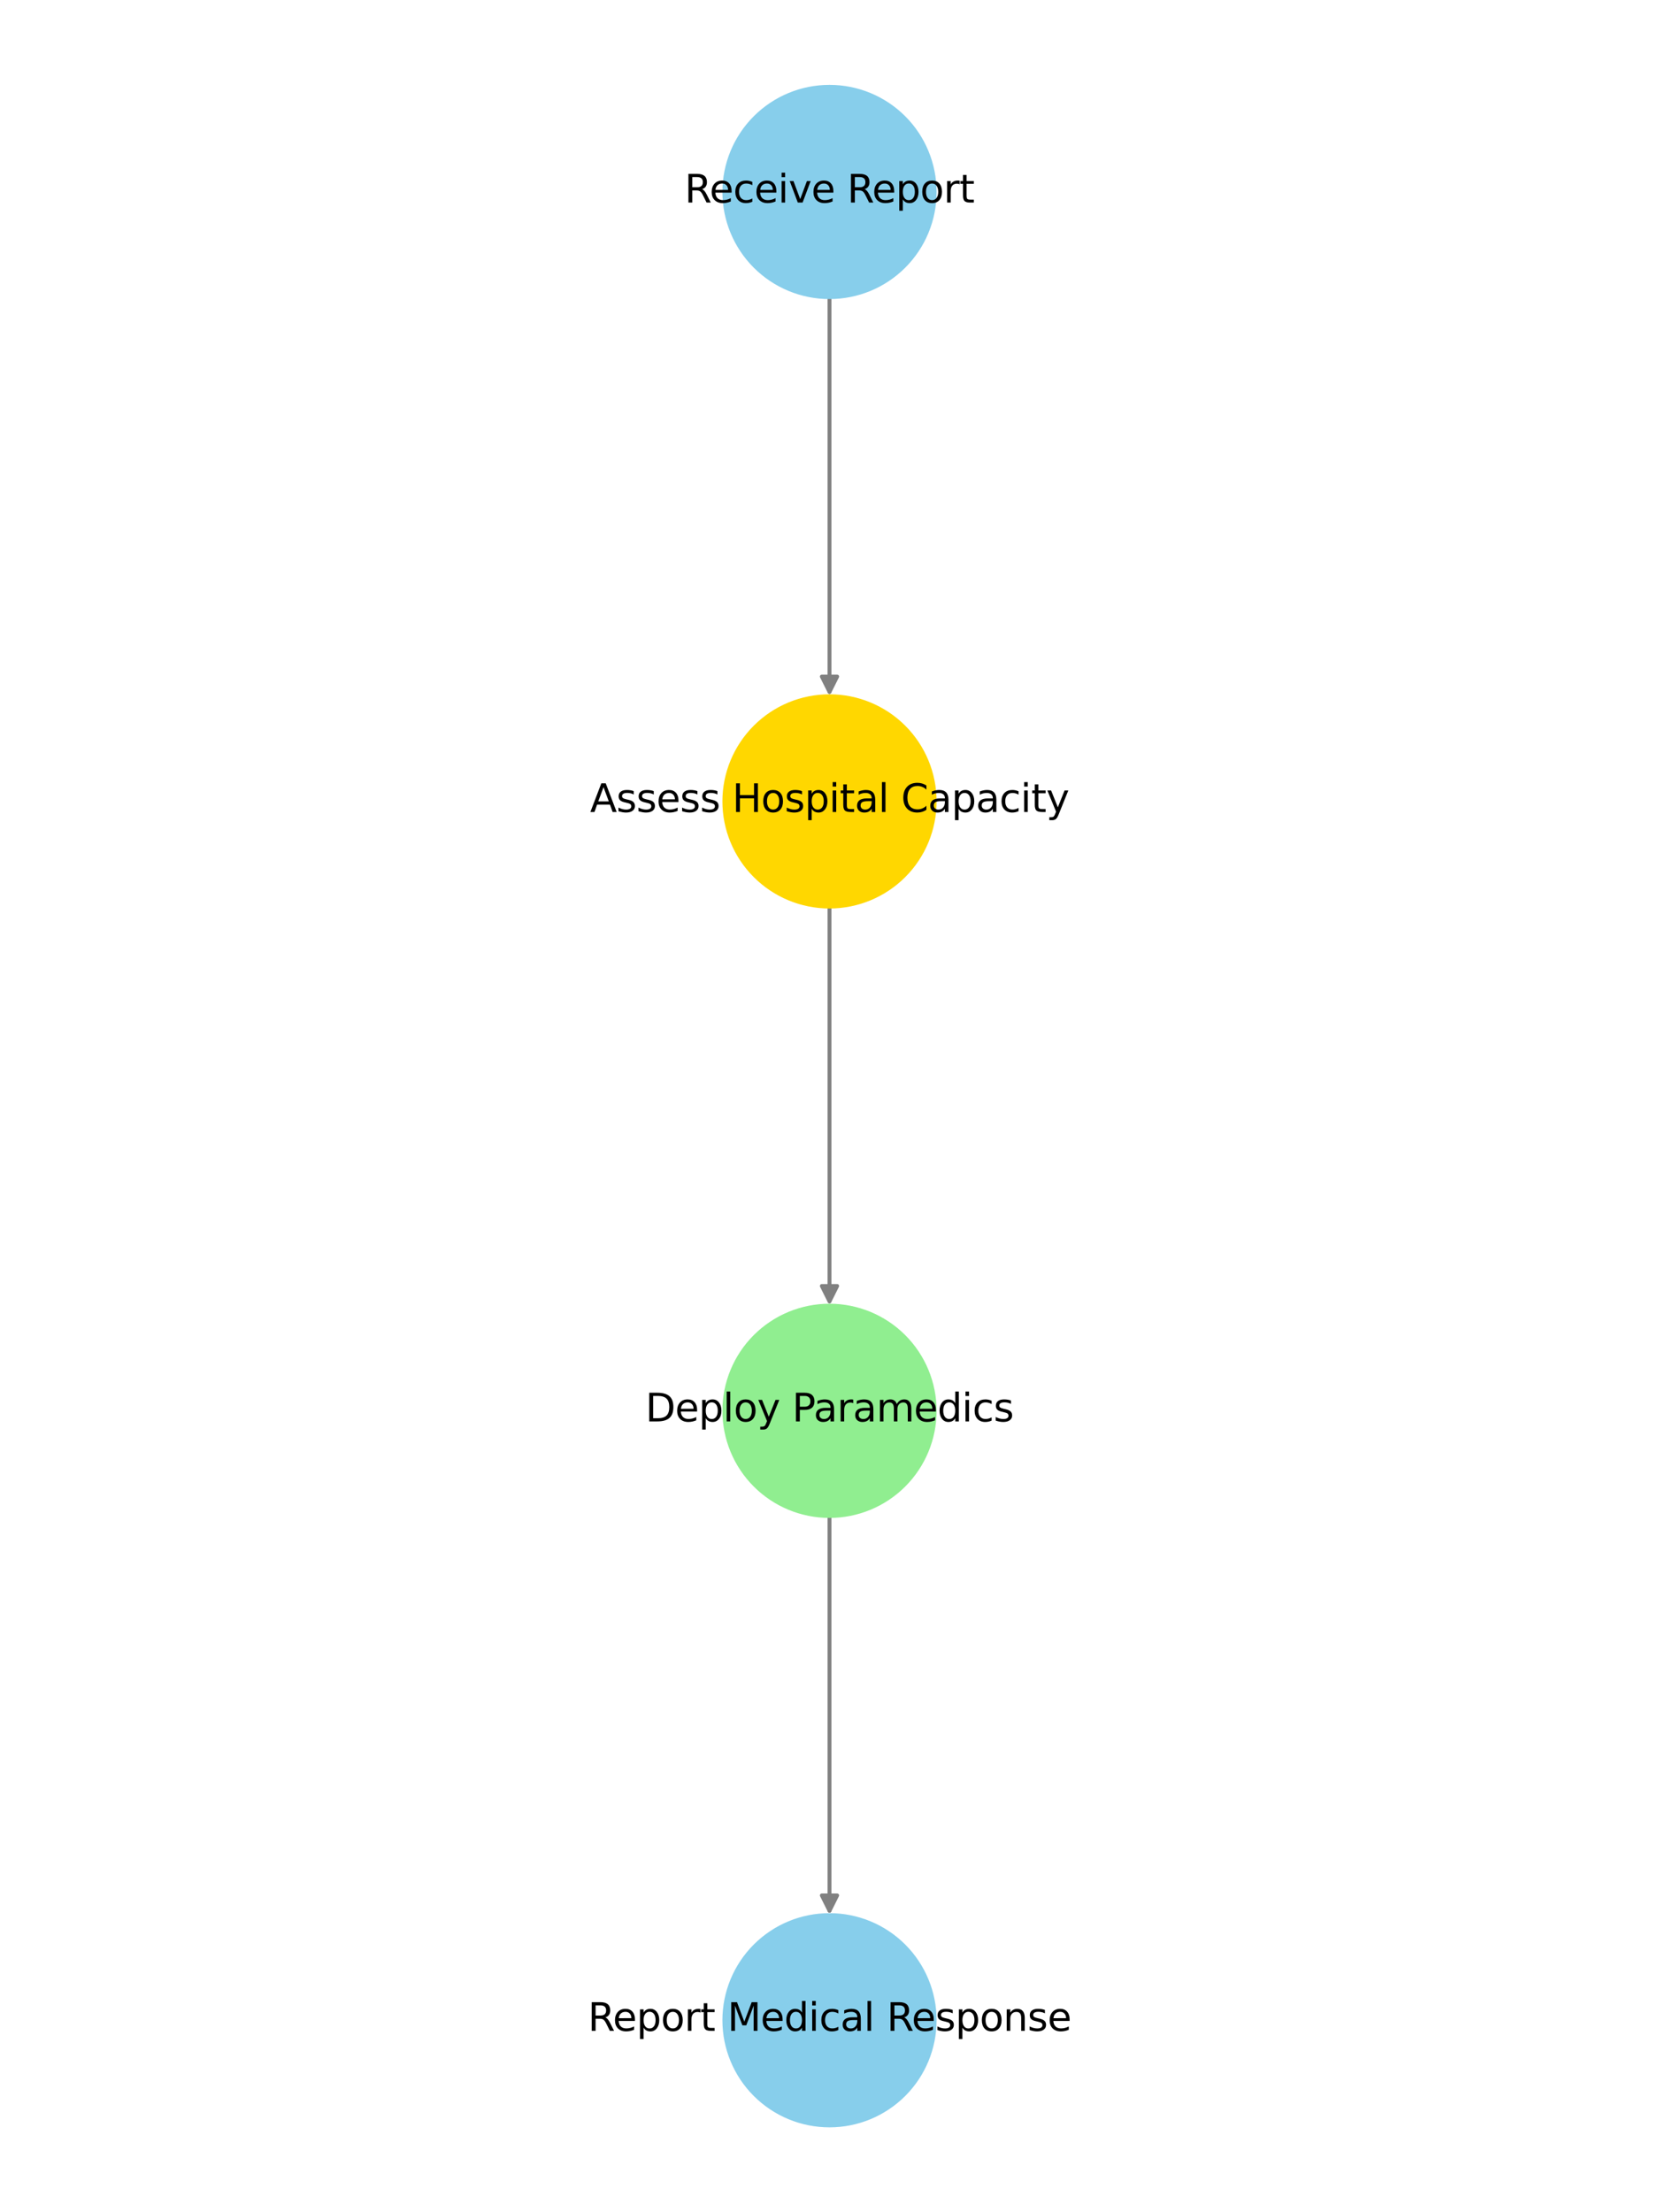 <?xml version="1.0" encoding="utf-8" standalone="no"?>
<!DOCTYPE svg PUBLIC "-//W3C//DTD SVG 1.1//EN"
  "http://www.w3.org/Graphics/SVG/1.1/DTD/svg11.dtd">
<svg xmlns:xlink="http://www.w3.org/1999/xlink" width="432pt" height="576pt" viewBox="0 0 432 576" xmlns="http://www.w3.org/2000/svg" version="1.1">
 <defs>
  <style type="text/css">*{stroke-linejoin: round; stroke-linecap: butt}</style>
 </defs>
 <g id="figure_1">
  <g id="patch_1">
   <path d="M 0 576 
L 432 576 
L 432 0 
L 0 0 
z
" style="fill: #ffffff"/>
  </g>
  <g id="axes_1">
   <g id="patch_2">
    <path d="M 216 77.368 
Q 216 129.321 216 180.157 
" clip-path="url(#p24a8e1f1bd)" style="fill: none; stroke: #808080; stroke-linecap: round"/>
    <path d="M 218 176.157 
L 216 180.157 
L 214 176.157 
L 218 176.157 
z
" clip-path="url(#p24a8e1f1bd)" style="fill: #808080; stroke: #808080; stroke-linecap: round"/>
   </g>
   <g id="patch_3">
    <path d="M 216 236.045 
Q 216 287.999 216 338.835 
" clip-path="url(#p24a8e1f1bd)" style="fill: none; stroke: #808080; stroke-linecap: round"/>
    <path d="M 218 334.835 
L 216 338.835 
L 214 334.835 
L 218 334.835 
z
" clip-path="url(#p24a8e1f1bd)" style="fill: #808080; stroke: #808080; stroke-linecap: round"/>
   </g>
   <g id="patch_4">
    <path d="M 216 394.723 
Q 216 446.677 216 497.512 
" clip-path="url(#p24a8e1f1bd)" style="fill: none; stroke: #808080; stroke-linecap: round"/>
    <path d="M 218 493.512 
L 216 497.512 
L 214 493.512 
L 218 493.512 
z
" clip-path="url(#p24a8e1f1bd)" style="fill: #808080; stroke: #808080; stroke-linecap: round"/>
   </g>
   <g id="PathCollection_1">
    <defs>
     <path id="C0_0_5f3242508a" d="M 0 27.386 
C 7.263 27.386 14.229 24.501 19.365 19.365 
C 24.501 14.229 27.386 7.263 27.386 -0 
C 27.386 -7.263 24.501 -14.229 19.365 -19.365 
C 14.229 -24.501 7.263 -27.386 0 -27.386 
C -7.263 -27.386 -14.229 -24.501 -19.365 -19.365 
C -24.501 -14.229 -27.386 -7.263 -27.386 0 
C -27.386 7.263 -24.501 14.229 -19.365 19.365 
C -14.229 24.501 -7.263 27.386 0 27.386 
z
"/>
    </defs>
    <g clip-path="url(#p24a8e1f1bd)">
     <use xlink:href="#C0_0_5f3242508a" x="216" y="49.983" style="fill: #87ceeb; stroke: #87ceeb"/>
    </g>
    <g clip-path="url(#p24a8e1f1bd)">
     <use xlink:href="#C0_0_5f3242508a" x="216" y="208.661" style="fill: #ffd700; stroke: #ffd700"/>
    </g>
    <g clip-path="url(#p24a8e1f1bd)">
     <use xlink:href="#C0_0_5f3242508a" x="216" y="367.339" style="fill: #90ee90; stroke: #90ee90"/>
    </g>
    <g clip-path="url(#p24a8e1f1bd)">
     <use xlink:href="#C0_0_5f3242508a" x="216" y="526.017" style="fill: #87ceeb; stroke: #87ceeb"/>
    </g>
   </g>
   <g id="text_1">
    <g clip-path="url(#p24a8e1f1bd)">
     <!-- Receive Report -->
     <g transform="translate(178.259 52.743) scale(0.1 -0.1)">
      <defs>
       <path id="DejaVuSans-52" d="M 2841 2188 
Q 3044 2119 3236 1894 
Q 3428 1669 3622 1275 
L 4263 0 
L 3584 0 
L 2988 1197 
Q 2756 1666 2539 1819 
Q 2322 1972 1947 1972 
L 1259 1972 
L 1259 0 
L 628 0 
L 628 4666 
L 2053 4666 
Q 2853 4666 3247 4331 
Q 3641 3997 3641 3322 
Q 3641 2881 3436 2590 
Q 3231 2300 2841 2188 
z
M 1259 4147 
L 1259 2491 
L 2053 2491 
Q 2509 2491 2742 2702 
Q 2975 2913 2975 3322 
Q 2975 3731 2742 3939 
Q 2509 4147 2053 4147 
L 1259 4147 
z
" transform="scale(0.016)"/>
       <path id="DejaVuSans-65" d="M 3597 1894 
L 3597 1613 
L 953 1613 
Q 991 1019 1311 708 
Q 1631 397 2203 397 
Q 2534 397 2845 478 
Q 3156 559 3463 722 
L 3463 178 
Q 3153 47 2828 -22 
Q 2503 -91 2169 -91 
Q 1331 -91 842 396 
Q 353 884 353 1716 
Q 353 2575 817 3079 
Q 1281 3584 2069 3584 
Q 2775 3584 3186 3129 
Q 3597 2675 3597 1894 
z
M 3022 2063 
Q 3016 2534 2758 2815 
Q 2500 3097 2075 3097 
Q 1594 3097 1305 2825 
Q 1016 2553 972 2059 
L 3022 2063 
z
" transform="scale(0.016)"/>
       <path id="DejaVuSans-63" d="M 3122 3366 
L 3122 2828 
Q 2878 2963 2633 3030 
Q 2388 3097 2138 3097 
Q 1578 3097 1268 2742 
Q 959 2388 959 1747 
Q 959 1106 1268 751 
Q 1578 397 2138 397 
Q 2388 397 2633 464 
Q 2878 531 3122 666 
L 3122 134 
Q 2881 22 2623 -34 
Q 2366 -91 2075 -91 
Q 1284 -91 818 406 
Q 353 903 353 1747 
Q 353 2603 823 3093 
Q 1294 3584 2113 3584 
Q 2378 3584 2631 3529 
Q 2884 3475 3122 3366 
z
" transform="scale(0.016)"/>
       <path id="DejaVuSans-69" d="M 603 3500 
L 1178 3500 
L 1178 0 
L 603 0 
L 603 3500 
z
M 603 4863 
L 1178 4863 
L 1178 4134 
L 603 4134 
L 603 4863 
z
" transform="scale(0.016)"/>
       <path id="DejaVuSans-76" d="M 191 3500 
L 800 3500 
L 1894 563 
L 2988 3500 
L 3597 3500 
L 2284 0 
L 1503 0 
L 191 3500 
z
" transform="scale(0.016)"/>
       <path id="DejaVuSans-20" transform="scale(0.016)"/>
       <path id="DejaVuSans-70" d="M 1159 525 
L 1159 -1331 
L 581 -1331 
L 581 3500 
L 1159 3500 
L 1159 2969 
Q 1341 3281 1617 3432 
Q 1894 3584 2278 3584 
Q 2916 3584 3314 3078 
Q 3713 2572 3713 1747 
Q 3713 922 3314 415 
Q 2916 -91 2278 -91 
Q 1894 -91 1617 61 
Q 1341 213 1159 525 
z
M 3116 1747 
Q 3116 2381 2855 2742 
Q 2594 3103 2138 3103 
Q 1681 3103 1420 2742 
Q 1159 2381 1159 1747 
Q 1159 1113 1420 752 
Q 1681 391 2138 391 
Q 2594 391 2855 752 
Q 3116 1113 3116 1747 
z
" transform="scale(0.016)"/>
       <path id="DejaVuSans-6f" d="M 1959 3097 
Q 1497 3097 1228 2736 
Q 959 2375 959 1747 
Q 959 1119 1226 758 
Q 1494 397 1959 397 
Q 2419 397 2687 759 
Q 2956 1122 2956 1747 
Q 2956 2369 2687 2733 
Q 2419 3097 1959 3097 
z
M 1959 3584 
Q 2709 3584 3137 3096 
Q 3566 2609 3566 1747 
Q 3566 888 3137 398 
Q 2709 -91 1959 -91 
Q 1206 -91 779 398 
Q 353 888 353 1747 
Q 353 2609 779 3096 
Q 1206 3584 1959 3584 
z
" transform="scale(0.016)"/>
       <path id="DejaVuSans-72" d="M 2631 2963 
Q 2534 3019 2420 3045 
Q 2306 3072 2169 3072 
Q 1681 3072 1420 2755 
Q 1159 2438 1159 1844 
L 1159 0 
L 581 0 
L 581 3500 
L 1159 3500 
L 1159 2956 
Q 1341 3275 1631 3429 
Q 1922 3584 2338 3584 
Q 2397 3584 2469 3576 
Q 2541 3569 2628 3553 
L 2631 2963 
z
" transform="scale(0.016)"/>
       <path id="DejaVuSans-74" d="M 1172 4494 
L 1172 3500 
L 2356 3500 
L 2356 3053 
L 1172 3053 
L 1172 1153 
Q 1172 725 1289 603 
Q 1406 481 1766 481 
L 2356 481 
L 2356 0 
L 1766 0 
Q 1100 0 847 248 
Q 594 497 594 1153 
L 594 3053 
L 172 3053 
L 172 3500 
L 594 3500 
L 594 4494 
L 1172 4494 
z
" transform="scale(0.016)"/>
      </defs>
      <use xlink:href="#DejaVuSans-52"/>
      <use xlink:href="#DejaVuSans-65" x="64.982"/>
      <use xlink:href="#DejaVuSans-63" x="126.506"/>
      <use xlink:href="#DejaVuSans-65" x="181.486"/>
      <use xlink:href="#DejaVuSans-69" x="243.01"/>
      <use xlink:href="#DejaVuSans-76" x="270.793"/>
      <use xlink:href="#DejaVuSans-65" x="329.973"/>
      <use xlink:href="#DejaVuSans-20" x="391.496"/>
      <use xlink:href="#DejaVuSans-52" x="423.283"/>
      <use xlink:href="#DejaVuSans-65" x="488.266"/>
      <use xlink:href="#DejaVuSans-70" x="549.789"/>
      <use xlink:href="#DejaVuSans-6f" x="613.266"/>
      <use xlink:href="#DejaVuSans-72" x="674.447"/>
      <use xlink:href="#DejaVuSans-74" x="715.561"/>
     </g>
    </g>
   </g>
   <g id="text_2">
    <g clip-path="url(#p24a8e1f1bd)">
     <!-- Assess Hospital Capacity -->
     <g transform="translate(153.654 211.421) scale(0.1 -0.1)">
      <defs>
       <path id="DejaVuSans-41" d="M 2188 4044 
L 1331 1722 
L 3047 1722 
L 2188 4044 
z
M 1831 4666 
L 2547 4666 
L 4325 0 
L 3669 0 
L 3244 1197 
L 1141 1197 
L 716 0 
L 50 0 
L 1831 4666 
z
" transform="scale(0.016)"/>
       <path id="DejaVuSans-73" d="M 2834 3397 
L 2834 2853 
Q 2591 2978 2328 3040 
Q 2066 3103 1784 3103 
Q 1356 3103 1142 2972 
Q 928 2841 928 2578 
Q 928 2378 1081 2264 
Q 1234 2150 1697 2047 
L 1894 2003 
Q 2506 1872 2764 1633 
Q 3022 1394 3022 966 
Q 3022 478 2636 193 
Q 2250 -91 1575 -91 
Q 1294 -91 989 -36 
Q 684 19 347 128 
L 347 722 
Q 666 556 975 473 
Q 1284 391 1588 391 
Q 1994 391 2212 530 
Q 2431 669 2431 922 
Q 2431 1156 2273 1281 
Q 2116 1406 1581 1522 
L 1381 1569 
Q 847 1681 609 1914 
Q 372 2147 372 2553 
Q 372 3047 722 3315 
Q 1072 3584 1716 3584 
Q 2034 3584 2315 3537 
Q 2597 3491 2834 3397 
z
" transform="scale(0.016)"/>
       <path id="DejaVuSans-48" d="M 628 4666 
L 1259 4666 
L 1259 2753 
L 3553 2753 
L 3553 4666 
L 4184 4666 
L 4184 0 
L 3553 0 
L 3553 2222 
L 1259 2222 
L 1259 0 
L 628 0 
L 628 4666 
z
" transform="scale(0.016)"/>
       <path id="DejaVuSans-61" d="M 2194 1759 
Q 1497 1759 1228 1600 
Q 959 1441 959 1056 
Q 959 750 1161 570 
Q 1363 391 1709 391 
Q 2188 391 2477 730 
Q 2766 1069 2766 1631 
L 2766 1759 
L 2194 1759 
z
M 3341 1997 
L 3341 0 
L 2766 0 
L 2766 531 
Q 2569 213 2275 61 
Q 1981 -91 1556 -91 
Q 1019 -91 701 211 
Q 384 513 384 1019 
Q 384 1609 779 1909 
Q 1175 2209 1959 2209 
L 2766 2209 
L 2766 2266 
Q 2766 2663 2505 2880 
Q 2244 3097 1772 3097 
Q 1472 3097 1187 3025 
Q 903 2953 641 2809 
L 641 3341 
Q 956 3463 1253 3523 
Q 1550 3584 1831 3584 
Q 2591 3584 2966 3190 
Q 3341 2797 3341 1997 
z
" transform="scale(0.016)"/>
       <path id="DejaVuSans-6c" d="M 603 4863 
L 1178 4863 
L 1178 0 
L 603 0 
L 603 4863 
z
" transform="scale(0.016)"/>
       <path id="DejaVuSans-43" d="M 4122 4306 
L 4122 3641 
Q 3803 3938 3442 4084 
Q 3081 4231 2675 4231 
Q 1875 4231 1450 3742 
Q 1025 3253 1025 2328 
Q 1025 1406 1450 917 
Q 1875 428 2675 428 
Q 3081 428 3442 575 
Q 3803 722 4122 1019 
L 4122 359 
Q 3791 134 3420 21 
Q 3050 -91 2638 -91 
Q 1578 -91 968 557 
Q 359 1206 359 2328 
Q 359 3453 968 4101 
Q 1578 4750 2638 4750 
Q 3056 4750 3426 4639 
Q 3797 4528 4122 4306 
z
" transform="scale(0.016)"/>
       <path id="DejaVuSans-79" d="M 2059 -325 
Q 1816 -950 1584 -1140 
Q 1353 -1331 966 -1331 
L 506 -1331 
L 506 -850 
L 844 -850 
Q 1081 -850 1212 -737 
Q 1344 -625 1503 -206 
L 1606 56 
L 191 3500 
L 800 3500 
L 1894 763 
L 2988 3500 
L 3597 3500 
L 2059 -325 
z
" transform="scale(0.016)"/>
      </defs>
      <use xlink:href="#DejaVuSans-41"/>
      <use xlink:href="#DejaVuSans-73" x="68.408"/>
      <use xlink:href="#DejaVuSans-73" x="120.508"/>
      <use xlink:href="#DejaVuSans-65" x="172.607"/>
      <use xlink:href="#DejaVuSans-73" x="234.131"/>
      <use xlink:href="#DejaVuSans-73" x="286.23"/>
      <use xlink:href="#DejaVuSans-20" x="338.33"/>
      <use xlink:href="#DejaVuSans-48" x="370.117"/>
      <use xlink:href="#DejaVuSans-6f" x="445.312"/>
      <use xlink:href="#DejaVuSans-73" x="506.494"/>
      <use xlink:href="#DejaVuSans-70" x="558.594"/>
      <use xlink:href="#DejaVuSans-69" x="622.07"/>
      <use xlink:href="#DejaVuSans-74" x="649.854"/>
      <use xlink:href="#DejaVuSans-61" x="689.062"/>
      <use xlink:href="#DejaVuSans-6c" x="750.342"/>
      <use xlink:href="#DejaVuSans-20" x="778.125"/>
      <use xlink:href="#DejaVuSans-43" x="809.912"/>
      <use xlink:href="#DejaVuSans-61" x="879.736"/>
      <use xlink:href="#DejaVuSans-70" x="941.016"/>
      <use xlink:href="#DejaVuSans-61" x="1004.492"/>
      <use xlink:href="#DejaVuSans-63" x="1065.771"/>
      <use xlink:href="#DejaVuSans-69" x="1120.752"/>
      <use xlink:href="#DejaVuSans-74" x="1148.535"/>
      <use xlink:href="#DejaVuSans-79" x="1187.744"/>
     </g>
    </g>
   </g>
   <g id="text_3">
    <g clip-path="url(#p24a8e1f1bd)">
     <!-- Deploy Paramedics -->
     <g transform="translate(168.065 370.098) scale(0.1 -0.1)">
      <defs>
       <path id="DejaVuSans-44" d="M 1259 4147 
L 1259 519 
L 2022 519 
Q 2988 519 3436 956 
Q 3884 1394 3884 2338 
Q 3884 3275 3436 3711 
Q 2988 4147 2022 4147 
L 1259 4147 
z
M 628 4666 
L 1925 4666 
Q 3281 4666 3915 4102 
Q 4550 3538 4550 2338 
Q 4550 1131 3912 565 
Q 3275 0 1925 0 
L 628 0 
L 628 4666 
z
" transform="scale(0.016)"/>
       <path id="DejaVuSans-50" d="M 1259 4147 
L 1259 2394 
L 2053 2394 
Q 2494 2394 2734 2622 
Q 2975 2850 2975 3272 
Q 2975 3691 2734 3919 
Q 2494 4147 2053 4147 
L 1259 4147 
z
M 628 4666 
L 2053 4666 
Q 2838 4666 3239 4311 
Q 3641 3956 3641 3272 
Q 3641 2581 3239 2228 
Q 2838 1875 2053 1875 
L 1259 1875 
L 1259 0 
L 628 0 
L 628 4666 
z
" transform="scale(0.016)"/>
       <path id="DejaVuSans-6d" d="M 3328 2828 
Q 3544 3216 3844 3400 
Q 4144 3584 4550 3584 
Q 5097 3584 5394 3201 
Q 5691 2819 5691 2113 
L 5691 0 
L 5113 0 
L 5113 2094 
Q 5113 2597 4934 2840 
Q 4756 3084 4391 3084 
Q 3944 3084 3684 2787 
Q 3425 2491 3425 1978 
L 3425 0 
L 2847 0 
L 2847 2094 
Q 2847 2600 2669 2842 
Q 2491 3084 2119 3084 
Q 1678 3084 1418 2786 
Q 1159 2488 1159 1978 
L 1159 0 
L 581 0 
L 581 3500 
L 1159 3500 
L 1159 2956 
Q 1356 3278 1631 3431 
Q 1906 3584 2284 3584 
Q 2666 3584 2933 3390 
Q 3200 3197 3328 2828 
z
" transform="scale(0.016)"/>
       <path id="DejaVuSans-64" d="M 2906 2969 
L 2906 4863 
L 3481 4863 
L 3481 0 
L 2906 0 
L 2906 525 
Q 2725 213 2448 61 
Q 2172 -91 1784 -91 
Q 1150 -91 751 415 
Q 353 922 353 1747 
Q 353 2572 751 3078 
Q 1150 3584 1784 3584 
Q 2172 3584 2448 3432 
Q 2725 3281 2906 2969 
z
M 947 1747 
Q 947 1113 1208 752 
Q 1469 391 1925 391 
Q 2381 391 2643 752 
Q 2906 1113 2906 1747 
Q 2906 2381 2643 2742 
Q 2381 3103 1925 3103 
Q 1469 3103 1208 2742 
Q 947 2381 947 1747 
z
" transform="scale(0.016)"/>
      </defs>
      <use xlink:href="#DejaVuSans-44"/>
      <use xlink:href="#DejaVuSans-65" x="77.002"/>
      <use xlink:href="#DejaVuSans-70" x="138.525"/>
      <use xlink:href="#DejaVuSans-6c" x="202.002"/>
      <use xlink:href="#DejaVuSans-6f" x="229.785"/>
      <use xlink:href="#DejaVuSans-79" x="290.967"/>
      <use xlink:href="#DejaVuSans-20" x="350.146"/>
      <use xlink:href="#DejaVuSans-50" x="381.934"/>
      <use xlink:href="#DejaVuSans-61" x="437.736"/>
      <use xlink:href="#DejaVuSans-72" x="499.016"/>
      <use xlink:href="#DejaVuSans-61" x="540.129"/>
      <use xlink:href="#DejaVuSans-6d" x="601.408"/>
      <use xlink:href="#DejaVuSans-65" x="698.82"/>
      <use xlink:href="#DejaVuSans-64" x="760.344"/>
      <use xlink:href="#DejaVuSans-69" x="823.82"/>
      <use xlink:href="#DejaVuSans-63" x="851.604"/>
      <use xlink:href="#DejaVuSans-73" x="906.584"/>
     </g>
    </g>
   </g>
   <g id="text_4">
    <g clip-path="url(#p24a8e1f1bd)">
     <!-- Report Medical Response -->
     <g transform="translate(153.077 528.776) scale(0.1 -0.1)">
      <defs>
       <path id="DejaVuSans-4d" d="M 628 4666 
L 1569 4666 
L 2759 1491 
L 3956 4666 
L 4897 4666 
L 4897 0 
L 4281 0 
L 4281 4097 
L 3078 897 
L 2444 897 
L 1241 4097 
L 1241 0 
L 628 0 
L 628 4666 
z
" transform="scale(0.016)"/>
       <path id="DejaVuSans-6e" d="M 3513 2113 
L 3513 0 
L 2938 0 
L 2938 2094 
Q 2938 2591 2744 2837 
Q 2550 3084 2163 3084 
Q 1697 3084 1428 2787 
Q 1159 2491 1159 1978 
L 1159 0 
L 581 0 
L 581 3500 
L 1159 3500 
L 1159 2956 
Q 1366 3272 1645 3428 
Q 1925 3584 2291 3584 
Q 2894 3584 3203 3211 
Q 3513 2838 3513 2113 
z
" transform="scale(0.016)"/>
      </defs>
      <use xlink:href="#DejaVuSans-52"/>
      <use xlink:href="#DejaVuSans-65" x="64.982"/>
      <use xlink:href="#DejaVuSans-70" x="126.506"/>
      <use xlink:href="#DejaVuSans-6f" x="189.982"/>
      <use xlink:href="#DejaVuSans-72" x="251.164"/>
      <use xlink:href="#DejaVuSans-74" x="292.277"/>
      <use xlink:href="#DejaVuSans-20" x="331.486"/>
      <use xlink:href="#DejaVuSans-4d" x="363.273"/>
      <use xlink:href="#DejaVuSans-65" x="449.553"/>
      <use xlink:href="#DejaVuSans-64" x="511.076"/>
      <use xlink:href="#DejaVuSans-69" x="574.553"/>
      <use xlink:href="#DejaVuSans-63" x="602.336"/>
      <use xlink:href="#DejaVuSans-61" x="657.316"/>
      <use xlink:href="#DejaVuSans-6c" x="718.596"/>
      <use xlink:href="#DejaVuSans-20" x="746.379"/>
      <use xlink:href="#DejaVuSans-52" x="778.166"/>
      <use xlink:href="#DejaVuSans-65" x="843.148"/>
      <use xlink:href="#DejaVuSans-73" x="904.672"/>
      <use xlink:href="#DejaVuSans-70" x="956.771"/>
      <use xlink:href="#DejaVuSans-6f" x="1020.248"/>
      <use xlink:href="#DejaVuSans-6e" x="1081.43"/>
      <use xlink:href="#DejaVuSans-73" x="1144.809"/>
      <use xlink:href="#DejaVuSans-65" x="1196.908"/>
     </g>
    </g>
   </g>
   <g id="text_5">
    <!-- Sequential Process Flow with Agent Responsibility -->
    <g style="fill: #333333" transform="translate(66.049 -6) scale(0.12 -0.12)">
     <defs>
      <path id="DejaVuSans-53" d="M 3425 4513 
L 3425 3897 
Q 3066 4069 2747 4153 
Q 2428 4238 2131 4238 
Q 1616 4238 1336 4038 
Q 1056 3838 1056 3469 
Q 1056 3159 1242 3001 
Q 1428 2844 1947 2747 
L 2328 2669 
Q 3034 2534 3370 2195 
Q 3706 1856 3706 1288 
Q 3706 609 3251 259 
Q 2797 -91 1919 -91 
Q 1588 -91 1214 -16 
Q 841 59 441 206 
L 441 856 
Q 825 641 1194 531 
Q 1563 422 1919 422 
Q 2459 422 2753 634 
Q 3047 847 3047 1241 
Q 3047 1584 2836 1778 
Q 2625 1972 2144 2069 
L 1759 2144 
Q 1053 2284 737 2584 
Q 422 2884 422 3419 
Q 422 4038 858 4394 
Q 1294 4750 2059 4750 
Q 2388 4750 2728 4690 
Q 3069 4631 3425 4513 
z
" transform="scale(0.016)"/>
      <path id="DejaVuSans-71" d="M 947 1747 
Q 947 1113 1208 752 
Q 1469 391 1925 391 
Q 2381 391 2643 752 
Q 2906 1113 2906 1747 
Q 2906 2381 2643 2742 
Q 2381 3103 1925 3103 
Q 1469 3103 1208 2742 
Q 947 2381 947 1747 
z
M 2906 525 
Q 2725 213 2448 61 
Q 2172 -91 1784 -91 
Q 1150 -91 751 415 
Q 353 922 353 1747 
Q 353 2572 751 3078 
Q 1150 3584 1784 3584 
Q 2172 3584 2448 3432 
Q 2725 3281 2906 2969 
L 2906 3500 
L 3481 3500 
L 3481 -1331 
L 2906 -1331 
L 2906 525 
z
" transform="scale(0.016)"/>
      <path id="DejaVuSans-75" d="M 544 1381 
L 544 3500 
L 1119 3500 
L 1119 1403 
Q 1119 906 1312 657 
Q 1506 409 1894 409 
Q 2359 409 2629 706 
Q 2900 1003 2900 1516 
L 2900 3500 
L 3475 3500 
L 3475 0 
L 2900 0 
L 2900 538 
Q 2691 219 2414 64 
Q 2138 -91 1772 -91 
Q 1169 -91 856 284 
Q 544 659 544 1381 
z
M 1991 3584 
L 1991 3584 
z
" transform="scale(0.016)"/>
      <path id="DejaVuSans-46" d="M 628 4666 
L 3309 4666 
L 3309 4134 
L 1259 4134 
L 1259 2759 
L 3109 2759 
L 3109 2228 
L 1259 2228 
L 1259 0 
L 628 0 
L 628 4666 
z
" transform="scale(0.016)"/>
      <path id="DejaVuSans-77" d="M 269 3500 
L 844 3500 
L 1563 769 
L 2278 3500 
L 2956 3500 
L 3675 769 
L 4391 3500 
L 4966 3500 
L 4050 0 
L 3372 0 
L 2619 2869 
L 1863 0 
L 1184 0 
L 269 3500 
z
" transform="scale(0.016)"/>
      <path id="DejaVuSans-68" d="M 3513 2113 
L 3513 0 
L 2938 0 
L 2938 2094 
Q 2938 2591 2744 2837 
Q 2550 3084 2163 3084 
Q 1697 3084 1428 2787 
Q 1159 2491 1159 1978 
L 1159 0 
L 581 0 
L 581 4863 
L 1159 4863 
L 1159 2956 
Q 1366 3272 1645 3428 
Q 1925 3584 2291 3584 
Q 2894 3584 3203 3211 
Q 3513 2838 3513 2113 
z
" transform="scale(0.016)"/>
      <path id="DejaVuSans-67" d="M 2906 1791 
Q 2906 2416 2648 2759 
Q 2391 3103 1925 3103 
Q 1463 3103 1205 2759 
Q 947 2416 947 1791 
Q 947 1169 1205 825 
Q 1463 481 1925 481 
Q 2391 481 2648 825 
Q 2906 1169 2906 1791 
z
M 3481 434 
Q 3481 -459 3084 -895 
Q 2688 -1331 1869 -1331 
Q 1566 -1331 1297 -1286 
Q 1028 -1241 775 -1147 
L 775 -588 
Q 1028 -725 1275 -790 
Q 1522 -856 1778 -856 
Q 2344 -856 2625 -561 
Q 2906 -266 2906 331 
L 2906 616 
Q 2728 306 2450 153 
Q 2172 0 1784 0 
Q 1141 0 747 490 
Q 353 981 353 1791 
Q 353 2603 747 3093 
Q 1141 3584 1784 3584 
Q 2172 3584 2450 3431 
Q 2728 3278 2906 2969 
L 2906 3500 
L 3481 3500 
L 3481 434 
z
" transform="scale(0.016)"/>
      <path id="DejaVuSans-62" d="M 3116 1747 
Q 3116 2381 2855 2742 
Q 2594 3103 2138 3103 
Q 1681 3103 1420 2742 
Q 1159 2381 1159 1747 
Q 1159 1113 1420 752 
Q 1681 391 2138 391 
Q 2594 391 2855 752 
Q 3116 1113 3116 1747 
z
M 1159 2969 
Q 1341 3281 1617 3432 
Q 1894 3584 2278 3584 
Q 2916 3584 3314 3078 
Q 3713 2572 3713 1747 
Q 3713 922 3314 415 
Q 2916 -91 2278 -91 
Q 1894 -91 1617 61 
Q 1341 213 1159 525 
L 1159 0 
L 581 0 
L 581 4863 
L 1159 4863 
L 1159 2969 
z
" transform="scale(0.016)"/>
     </defs>
     <use xlink:href="#DejaVuSans-53"/>
     <use xlink:href="#DejaVuSans-65" x="63.477"/>
     <use xlink:href="#DejaVuSans-71" x="125"/>
     <use xlink:href="#DejaVuSans-75" x="188.477"/>
     <use xlink:href="#DejaVuSans-65" x="251.855"/>
     <use xlink:href="#DejaVuSans-6e" x="313.379"/>
     <use xlink:href="#DejaVuSans-74" x="376.758"/>
     <use xlink:href="#DejaVuSans-69" x="415.967"/>
     <use xlink:href="#DejaVuSans-61" x="443.75"/>
     <use xlink:href="#DejaVuSans-6c" x="505.029"/>
     <use xlink:href="#DejaVuSans-20" x="532.812"/>
     <use xlink:href="#DejaVuSans-50" x="564.6"/>
     <use xlink:href="#DejaVuSans-72" x="623.152"/>
     <use xlink:href="#DejaVuSans-6f" x="662.016"/>
     <use xlink:href="#DejaVuSans-63" x="723.197"/>
     <use xlink:href="#DejaVuSans-65" x="778.178"/>
     <use xlink:href="#DejaVuSans-73" x="839.701"/>
     <use xlink:href="#DejaVuSans-73" x="891.801"/>
     <use xlink:href="#DejaVuSans-20" x="943.9"/>
     <use xlink:href="#DejaVuSans-46" x="975.688"/>
     <use xlink:href="#DejaVuSans-6c" x="1033.207"/>
     <use xlink:href="#DejaVuSans-6f" x="1060.99"/>
     <use xlink:href="#DejaVuSans-77" x="1122.172"/>
     <use xlink:href="#DejaVuSans-20" x="1203.959"/>
     <use xlink:href="#DejaVuSans-77" x="1235.746"/>
     <use xlink:href="#DejaVuSans-69" x="1317.533"/>
     <use xlink:href="#DejaVuSans-74" x="1345.316"/>
     <use xlink:href="#DejaVuSans-68" x="1384.525"/>
     <use xlink:href="#DejaVuSans-20" x="1447.904"/>
     <use xlink:href="#DejaVuSans-41" x="1479.691"/>
     <use xlink:href="#DejaVuSans-67" x="1548.1"/>
     <use xlink:href="#DejaVuSans-65" x="1611.576"/>
     <use xlink:href="#DejaVuSans-6e" x="1673.1"/>
     <use xlink:href="#DejaVuSans-74" x="1736.479"/>
     <use xlink:href="#DejaVuSans-20" x="1775.688"/>
     <use xlink:href="#DejaVuSans-52" x="1807.475"/>
     <use xlink:href="#DejaVuSans-65" x="1872.457"/>
     <use xlink:href="#DejaVuSans-73" x="1933.98"/>
     <use xlink:href="#DejaVuSans-70" x="1986.08"/>
     <use xlink:href="#DejaVuSans-6f" x="2049.557"/>
     <use xlink:href="#DejaVuSans-6e" x="2110.738"/>
     <use xlink:href="#DejaVuSans-73" x="2174.117"/>
     <use xlink:href="#DejaVuSans-69" x="2226.217"/>
     <use xlink:href="#DejaVuSans-62" x="2254"/>
     <use xlink:href="#DejaVuSans-69" x="2317.477"/>
     <use xlink:href="#DejaVuSans-6c" x="2345.26"/>
     <use xlink:href="#DejaVuSans-69" x="2373.043"/>
     <use xlink:href="#DejaVuSans-74" x="2400.826"/>
     <use xlink:href="#DejaVuSans-79" x="2440.035"/>
    </g>
   </g>
   <g id="legend_1">
    <g id="patch_5">
     <path d="M 81.362 686.2 
L 350.638 686.2 
Q 352.638 686.2 352.638 684.2 
L 352.638 655.844 
Q 352.638 653.844 350.638 653.844 
L 81.362 653.844 
Q 79.362 653.844 79.362 655.844 
L 79.362 684.2 
Q 79.362 686.2 81.362 686.2 
z
" style="fill: #ffffff; opacity: 0.8; stroke: #cccccc; stroke-linejoin: miter"/>
    </g>
    <g id="patch_6">
     <path d="M 83.362 665.442 
L 103.362 665.442 
L 103.362 658.442 
L 83.362 658.442 
z
" style="fill: #87ceeb; stroke: #87ceeb; stroke-linejoin: miter"/>
    </g>
    <g id="text_6">
     <!-- Medical Services Operator -->
     <g style="fill: #333333" transform="translate(111.362 665.442) scale(0.1 -0.1)">
      <defs>
       <path id="DejaVuSans-4f" d="M 2522 4238 
Q 1834 4238 1429 3725 
Q 1025 3213 1025 2328 
Q 1025 1447 1429 934 
Q 1834 422 2522 422 
Q 3209 422 3611 934 
Q 4013 1447 4013 2328 
Q 4013 3213 3611 3725 
Q 3209 4238 2522 4238 
z
M 2522 4750 
Q 3503 4750 4090 4092 
Q 4678 3434 4678 2328 
Q 4678 1225 4090 567 
Q 3503 -91 2522 -91 
Q 1538 -91 948 565 
Q 359 1222 359 2328 
Q 359 3434 948 4092 
Q 1538 4750 2522 4750 
z
" transform="scale(0.016)"/>
      </defs>
      <use xlink:href="#DejaVuSans-4d"/>
      <use xlink:href="#DejaVuSans-65" x="86.279"/>
      <use xlink:href="#DejaVuSans-64" x="147.803"/>
      <use xlink:href="#DejaVuSans-69" x="211.279"/>
      <use xlink:href="#DejaVuSans-63" x="239.062"/>
      <use xlink:href="#DejaVuSans-61" x="294.043"/>
      <use xlink:href="#DejaVuSans-6c" x="355.322"/>
      <use xlink:href="#DejaVuSans-20" x="383.105"/>
      <use xlink:href="#DejaVuSans-53" x="414.893"/>
      <use xlink:href="#DejaVuSans-65" x="478.369"/>
      <use xlink:href="#DejaVuSans-72" x="539.893"/>
      <use xlink:href="#DejaVuSans-76" x="581.006"/>
      <use xlink:href="#DejaVuSans-69" x="640.186"/>
      <use xlink:href="#DejaVuSans-63" x="667.969"/>
      <use xlink:href="#DejaVuSans-65" x="722.949"/>
      <use xlink:href="#DejaVuSans-73" x="784.473"/>
      <use xlink:href="#DejaVuSans-20" x="836.572"/>
      <use xlink:href="#DejaVuSans-4f" x="868.359"/>
      <use xlink:href="#DejaVuSans-70" x="947.07"/>
      <use xlink:href="#DejaVuSans-65" x="1010.547"/>
      <use xlink:href="#DejaVuSans-72" x="1072.07"/>
      <use xlink:href="#DejaVuSans-61" x="1113.184"/>
      <use xlink:href="#DejaVuSans-74" x="1174.463"/>
      <use xlink:href="#DejaVuSans-6f" x="1213.672"/>
      <use xlink:href="#DejaVuSans-72" x="1274.854"/>
     </g>
    </g>
    <g id="patch_7">
     <path d="M 83.362 680.12 
L 103.362 680.12 
L 103.362 673.12 
L 83.362 673.12 
z
" style="fill: #ffd700; stroke: #ffd700; stroke-linejoin: miter"/>
    </g>
    <g id="text_7">
     <!-- Hospital Coordinator -->
     <g style="fill: #333333" transform="translate(111.362 680.12) scale(0.1 -0.1)">
      <use xlink:href="#DejaVuSans-48"/>
      <use xlink:href="#DejaVuSans-6f" x="75.195"/>
      <use xlink:href="#DejaVuSans-73" x="136.377"/>
      <use xlink:href="#DejaVuSans-70" x="188.477"/>
      <use xlink:href="#DejaVuSans-69" x="251.953"/>
      <use xlink:href="#DejaVuSans-74" x="279.736"/>
      <use xlink:href="#DejaVuSans-61" x="318.945"/>
      <use xlink:href="#DejaVuSans-6c" x="380.225"/>
      <use xlink:href="#DejaVuSans-20" x="408.008"/>
      <use xlink:href="#DejaVuSans-43" x="439.795"/>
      <use xlink:href="#DejaVuSans-6f" x="509.619"/>
      <use xlink:href="#DejaVuSans-6f" x="570.801"/>
      <use xlink:href="#DejaVuSans-72" x="631.982"/>
      <use xlink:href="#DejaVuSans-64" x="671.346"/>
      <use xlink:href="#DejaVuSans-69" x="734.822"/>
      <use xlink:href="#DejaVuSans-6e" x="762.605"/>
      <use xlink:href="#DejaVuSans-61" x="825.984"/>
      <use xlink:href="#DejaVuSans-74" x="887.264"/>
      <use xlink:href="#DejaVuSans-6f" x="926.473"/>
      <use xlink:href="#DejaVuSans-72" x="987.654"/>
     </g>
    </g>
    <g id="patch_8">
     <path d="M 262.963 665.442 
L 282.963 665.442 
L 282.963 658.442 
L 262.963 658.442 
z
" style="fill: #90ee90; stroke: #90ee90; stroke-linejoin: miter"/>
    </g>
    <g id="text_8">
     <!-- Paramedics -->
     <g style="fill: #333333" transform="translate(290.963 665.442) scale(0.1 -0.1)">
      <use xlink:href="#DejaVuSans-50"/>
      <use xlink:href="#DejaVuSans-61" x="55.803"/>
      <use xlink:href="#DejaVuSans-72" x="117.082"/>
      <use xlink:href="#DejaVuSans-61" x="158.195"/>
      <use xlink:href="#DejaVuSans-6d" x="219.475"/>
      <use xlink:href="#DejaVuSans-65" x="316.887"/>
      <use xlink:href="#DejaVuSans-64" x="378.41"/>
      <use xlink:href="#DejaVuSans-69" x="441.887"/>
      <use xlink:href="#DejaVuSans-63" x="469.67"/>
      <use xlink:href="#DejaVuSans-73" x="524.65"/>
     </g>
    </g>
   </g>
  </g>
 </g>
 <defs>
  <clipPath id="p24a8e1f1bd">
   <rect x="0" y="0" width="432" height="576"/>
  </clipPath>
 </defs>
</svg>
